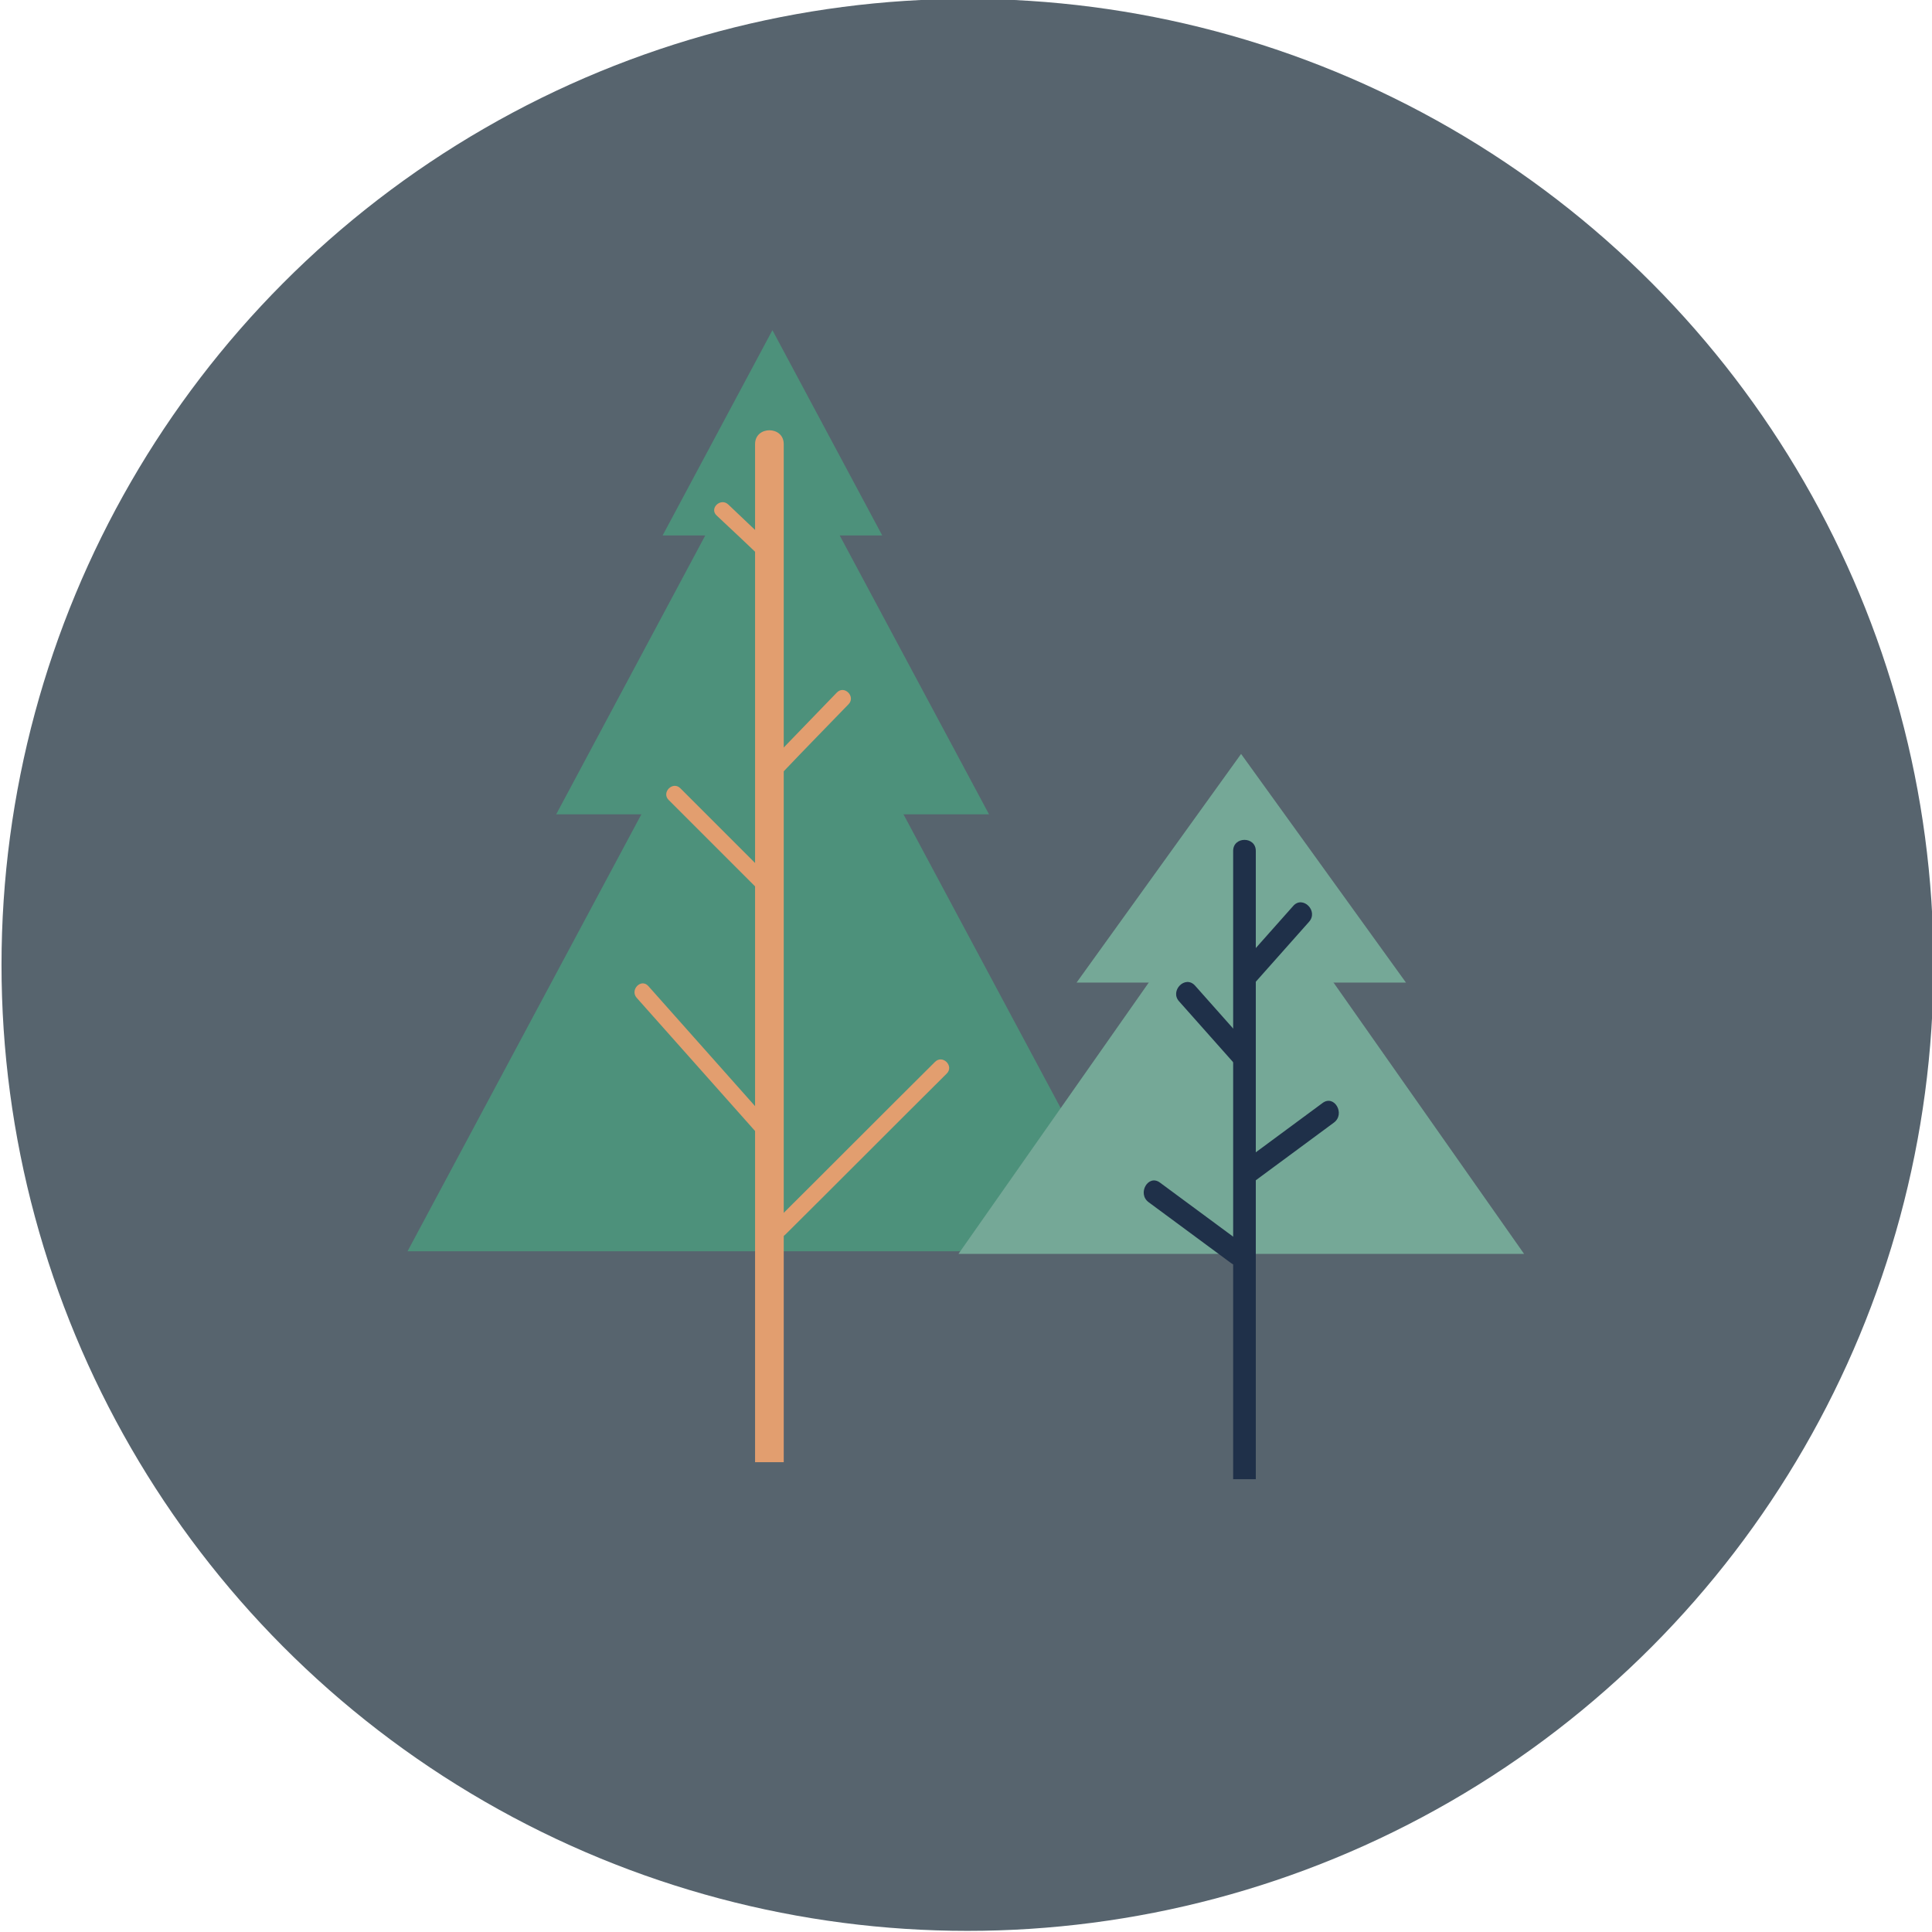 <?xml version="1.0" encoding="utf-8"?>
<!-- Generator: Adobe Illustrator 19.2.1, SVG Export Plug-In . SVG Version: 6.00 Build 0)  -->
<svg version="1.1" xmlns="http://www.w3.org/2000/svg" xmlns:xlink="http://www.w3.org/1999/xlink" x="0px" y="0px"
	 viewBox="0 0 512 512" style="enable-background:new 0 0 512 512;" xml:space="preserve">
<style type="text/css">
	.st0{display:none;}
	.st1{fill:#75A897;}
	.st2{fill:#D5872A;}
	.st3{fill:#5082A9;}
	.st4{fill:#E09C6F;}
	.st5{fill:#E4C856;}
	.st6{fill:#87B7DD;}
	.st7{fill:#B9BDC2;}
	.st8{fill:#57646E;}
	.st9{fill:#CA6A46;}
	.st10{fill:#1F3049;}
	.st11{fill:#298063;}
	.st12{fill:#C93A3A;}
	.st13{fill:#DA8B80;}
	.st14{fill:#C9402E;}
	.st15{fill:#E29E6F;}
	.st16{fill:#A32929;}
	.st17{fill:#F5F5F5;}
	.st18{fill:#C9553E;}
	.st19{fill:#E09E9A;}
	.st20{fill:#FFFFFF;}
	.st21{fill:#E6A585;}
	.st22{fill:#4E3333;}
	.st23{fill:#2B5F87;}
	.st24{opacity:0.31;fill:#FFFFFF;}
	.st25{fill:#E6CA56;}
	.st26{fill:#4D917B;}
	.st27{fill:#B8B8B8;}
	.st28{fill:#8998A0;}
	.st29{fill:#394755;}
	.st30{fill:#F2D1B4;}
	.st31{fill:#ECE4C7;}
	.st32{fill:#F1CB58;}
	.st33{fill:#E1E1E1;}
</style>
<g id="GUIDELINES" class="st0">
</g>
<g id="Layer_9">
</g>
<g id="ICON">
	<ellipse class="st8" cx="256.4" cy="255.7" rx="256" ry="256"/>
</g>
<g id="Layer_8">
	<g>
		<g>
			<polygon class="st26" points="301.4,331.6 108,331.6 204.7,150.9 			"/>
			<polygon class="st26" points="233.8,141.9 175.6,141.9 204.7,87.5 			"/>
			<polygon class="st26" points="262.1,215.8 147.4,215.8 204.7,108.6 			"/>
			<g>
				<g>
					<path class="st15" d="M207.7,387.5V117.7c0-4.9-7.6-4.9-7.6,0v269.8H207.7z"/>
				</g>
				<g>
					<g>
						<line class="st15" x1="203.1" y1="299.8" x2="170.3" y2="262.9"/>
						<g>
							<path class="st15" d="M204.6,298.2c-10.9-12.3-21.9-24.6-32.8-36.9c-1.9-2.1-4.9,1-3.1,3.1c10.9,12.3,21.9,24.6,32.8,36.9
								C203.4,303.4,206.5,300.3,204.6,298.2L204.6,298.2z"/>
						</g>
					</g>
					<g>
						<line class="st15" x1="206.5" y1="325.7" x2="249.3" y2="282.9"/>
						<g>
							<path class="st15" d="M208.1,327.2c14.3-14.2,28.5-28.5,42.8-42.7c2-2-1.1-5.1-3.1-3.1c-14.3,14.2-28.5,28.5-42.8,42.7
								C203,326.1,206.1,329.2,208.1,327.2L208.1,327.2z"/>
						</g>
					</g>
				</g>
				<g>
					<g>
						<line class="st15" x1="203.3" y1="235.1" x2="178.7" y2="210.5"/>
						<g>
							<path class="st15" d="M204.9,233.5c-8.2-8.2-16.4-16.4-24.6-24.6c-2-2-5.1,1.1-3.1,3.1c8.2,8.2,16.4,16.4,24.6,24.6
								C203.8,238.6,206.8,235.5,204.9,233.5L204.9,233.5z"/>
						</g>
					</g>
					<g>
						<line class="st15" x1="206.1" y1="202.8" x2="223.3" y2="185"/>
						<g>
							<path class="st15" d="M207.7,204.4c5.7-6,11.5-11.9,17.2-17.8c1.9-2-1.1-5.1-3.1-3.1c-5.7,5.9-11.5,11.9-17.2,17.8
								C202.6,203.3,205.7,206.4,207.7,204.4L207.7,204.4z"/>
						</g>
					</g>
				</g>
				<g>
					<g>
						<line class="st15" x1="204" y1="146.9" x2="191.5" y2="135.1"/>
						<g>
							<path class="st15" d="M205.5,145.5c-4.2-3.9-8.3-7.8-12.5-11.8c-2-1.9-5.1,1-3.1,2.9c4.2,3.9,8.3,7.8,12.5,11.8
								C204.4,150.2,207.5,147.3,205.5,145.5L205.5,145.5z"/>
						</g>
					</g>
				</g>
			</g>
		</g>
		<g>
			<polygon class="st1" points="403.9,332.3 254,332.3 328.9,225.5 			"/>
			<polygon class="st1" points="372.6,260.4 285.3,260.4 328.9,199.8 			"/>
			<g>
				<g>
					<path class="st10" d="M329.8,225.5c0.2,54,0.2,109,0,163"/>
					<g>
						<path class="st10" d="M332.8,392V225.5c0-3.9-6-3.9-6,0V392H332.8z"/>
					</g>
				</g>
				<g>
					<g>
						<line class="st10" x1="327.7" y1="332.1" x2="305.9" y2="316"/>
						<g>
							<path class="st10" d="M329.2,329.5c-7.3-5.4-14.5-10.7-21.8-16.1c-3.1-2.3-6.1,2.9-3,5.2c7.3,5.4,14.5,10.7,21.8,16.1
								C329.3,337,332.3,331.8,329.2,329.5L329.2,329.5z"/>
						</g>
					</g>
					<g>
						<line class="st10" x1="330.2" y1="311" x2="352" y2="294.9"/>
						<g>
							<path class="st10" d="M331.7,313.6c7.3-5.4,14.5-10.7,21.8-16.1c3.1-2.3,0.1-7.5-3-5.2c-7.3,5.4-14.5,10.7-21.8,16.1
								C325.6,310.7,328.6,315.9,331.7,313.6L331.7,313.6z"/>
						</g>
					</g>
				</g>
				<g>
					<g>
						<line class="st10" x1="328.9" y1="279.4" x2="314.6" y2="263.3"/>
						<g>
							<path class="st10" d="M331,277.3c-4.8-5.4-9.5-10.7-14.3-16.1c-2.6-2.9-6.8,1.4-4.2,4.2c4.8,5.4,9.5,10.7,14.3,16.1
								C329.3,284.4,333.5,280.2,331,277.3L331,277.3z"/>
						</g>
					</g>
					<g>
						<line class="st10" x1="330.5" y1="258.3" x2="344.8" y2="242.1"/>
						<g>
							<path class="st10" d="M332.6,260.4c4.8-5.4,9.5-10.7,14.3-16.1c2.6-2.9-1.7-7.1-4.2-4.2c-4.8,5.4-9.5,10.7-14.3,16.1
								C325.8,259,330,263.3,332.6,260.4L332.6,260.4z"/>
						</g>
					</g>
				</g>
			</g>
		</g>
	</g>
</g>
</svg>
